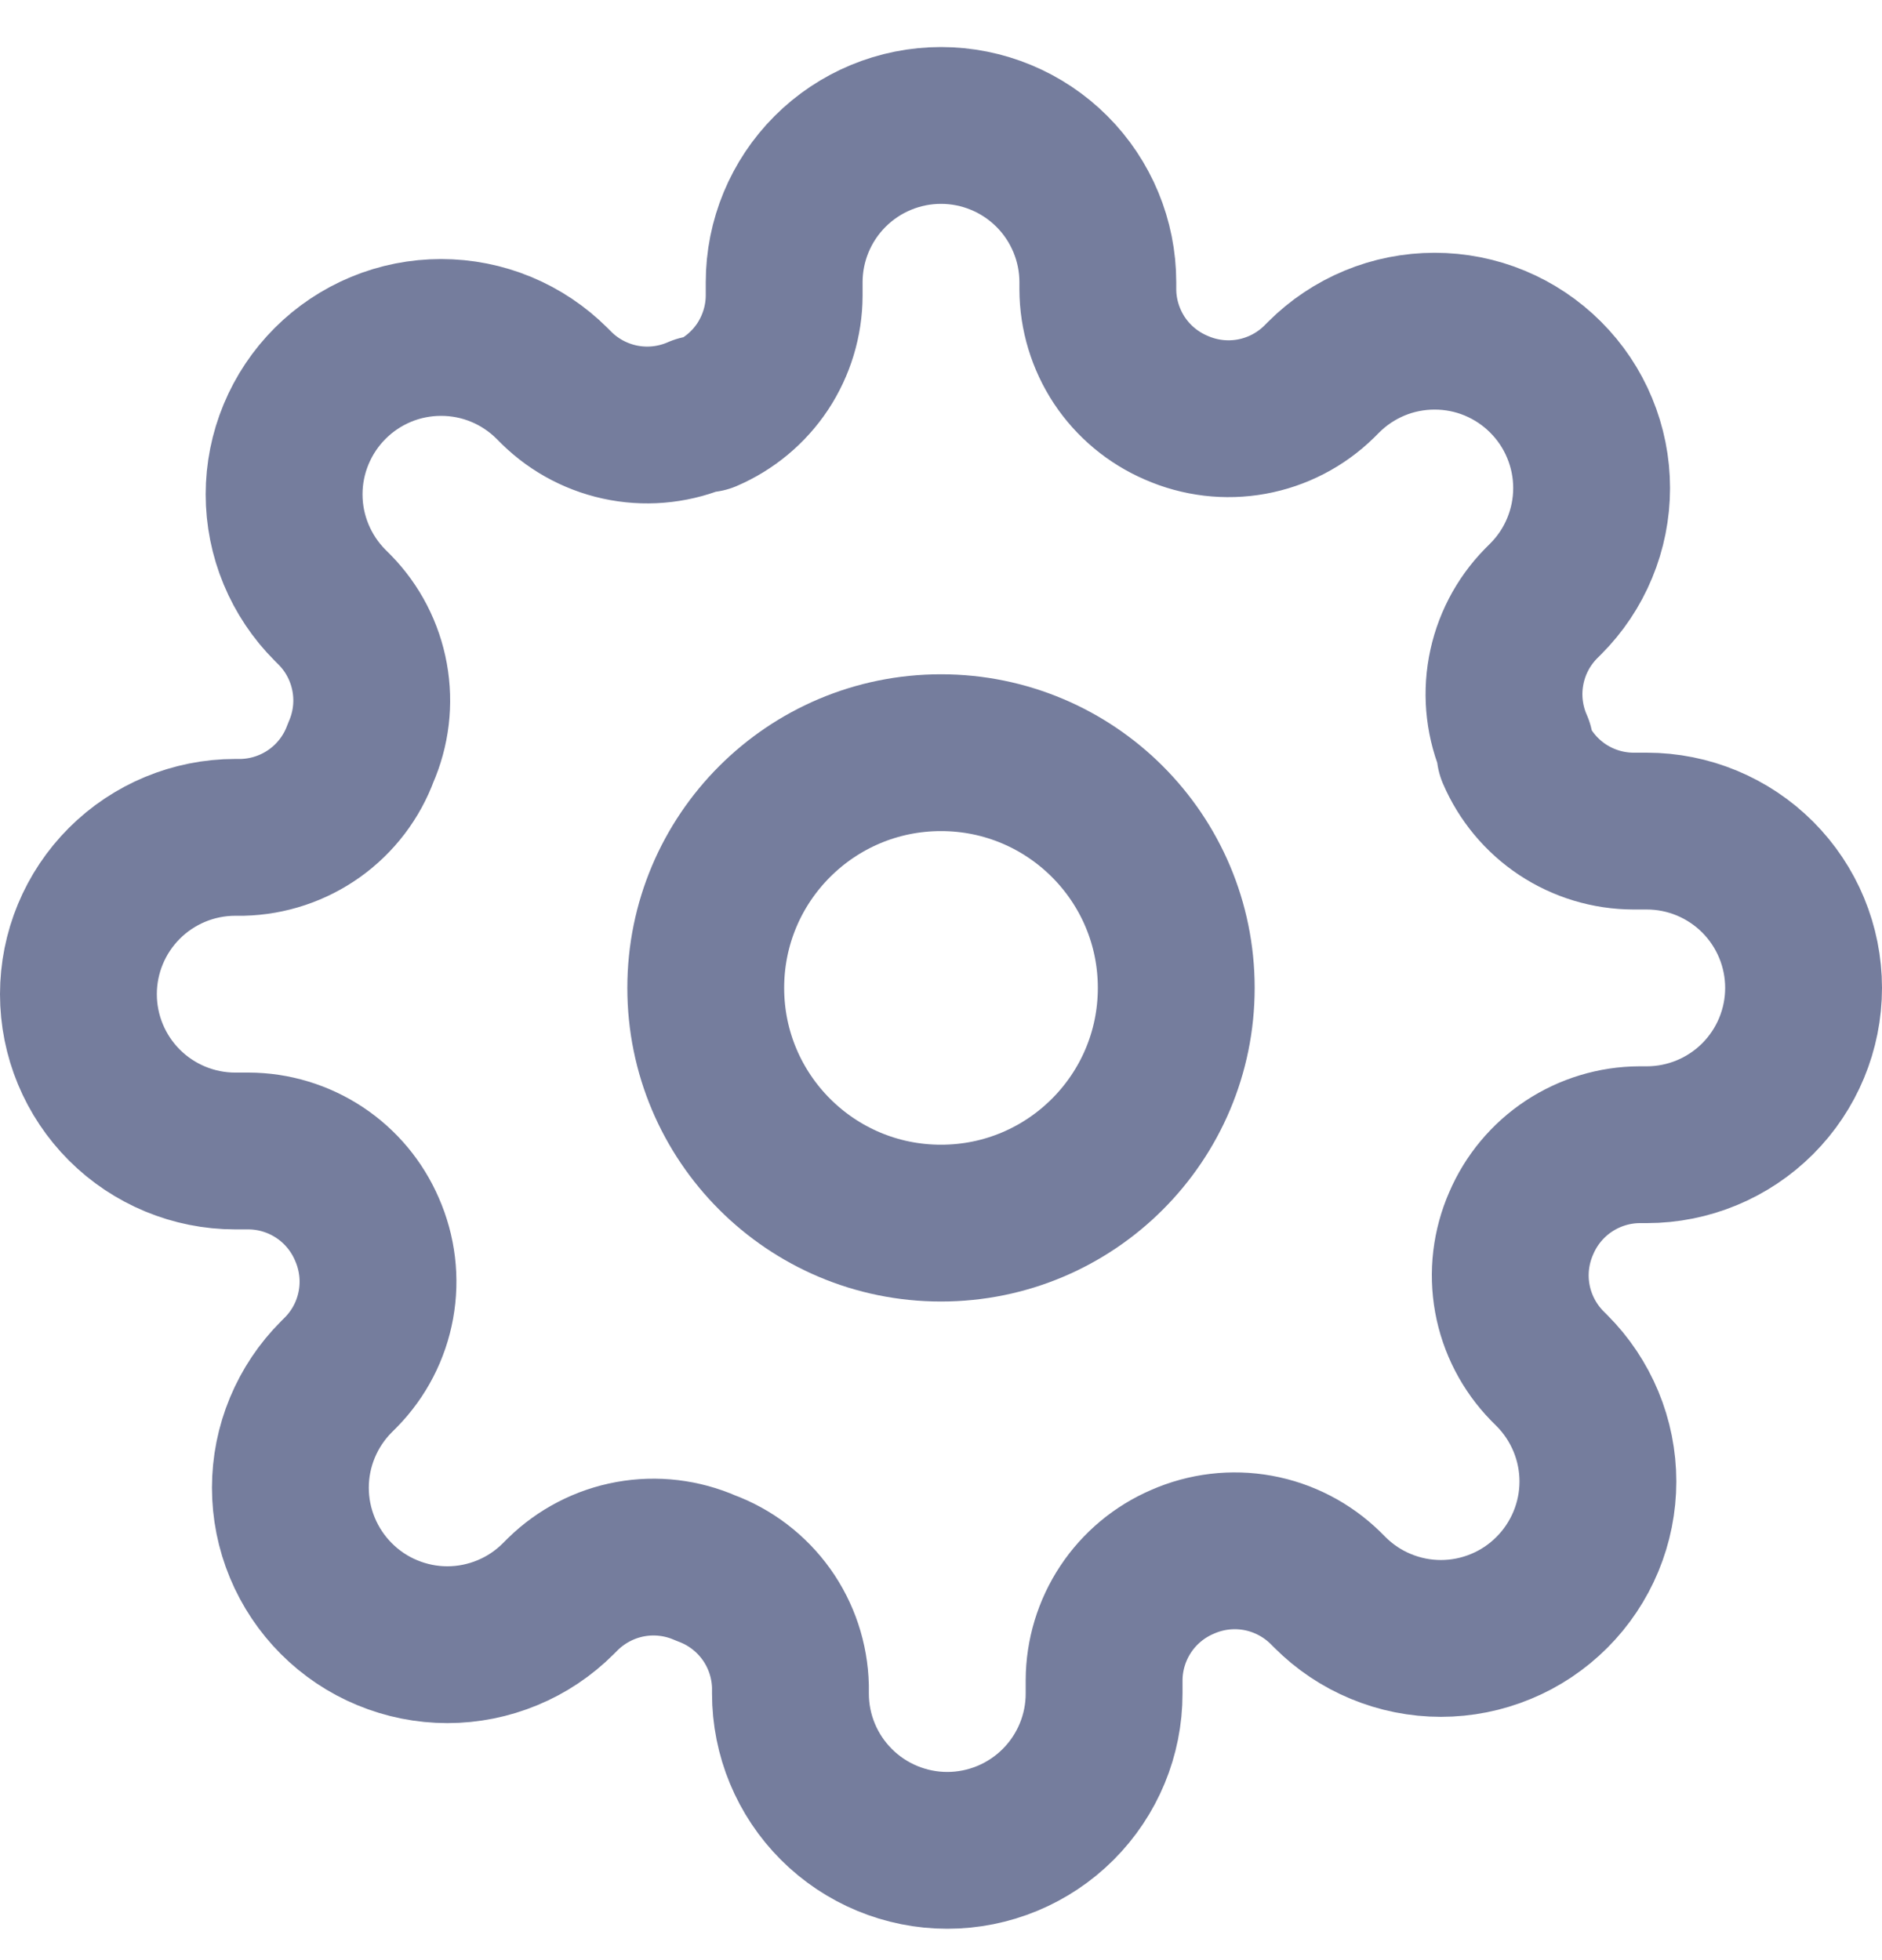 <svg width="24" height="25" viewBox="0 0 24 25" fill="none" xmlns="http://www.w3.org/2000/svg">
  <g clip-path="url(#clip0_14_3302)">
    <path d="M12 15.6C13.657 15.6 15 14.257 15 12.6C15 10.943 13.657 9.6 12 9.6C10.343 9.6 9 10.943 9 12.6C9 14.257 10.343 15.6 12 15.6Z" stroke="#757D9D" stroke-width="2" stroke-linecap="round" stroke-linejoin="round" />
    <path d="M19.4 15.6C19.267 15.902 19.227 16.236 19.286 16.561C19.345 16.885 19.5 17.184 19.73 17.42L19.79 17.48C19.976 17.666 20.123 17.886 20.224 18.129C20.325 18.372 20.377 18.632 20.377 18.895C20.377 19.158 20.325 19.418 20.224 19.661C20.123 19.904 19.976 20.124 19.79 20.31C19.604 20.496 19.384 20.644 19.141 20.744C18.898 20.845 18.638 20.897 18.375 20.897C18.112 20.897 17.852 20.845 17.609 20.744C17.366 20.644 17.146 20.496 16.96 20.31L16.9 20.25C16.664 20.02 16.365 19.865 16.041 19.806C15.716 19.747 15.382 19.787 15.08 19.92C14.784 20.047 14.532 20.257 14.354 20.526C14.177 20.794 14.081 21.108 14.08 21.43V21.6C14.08 22.131 13.869 22.639 13.494 23.014C13.119 23.389 12.61 23.6 12.08 23.6C11.55 23.6 11.041 23.389 10.666 23.014C10.291 22.639 10.08 22.131 10.08 21.6V21.51C10.072 21.179 9.965 20.858 9.773 20.589C9.58 20.32 9.311 20.114 9 20C8.698 19.867 8.364 19.827 8.039 19.886C7.715 19.945 7.416 20.1 7.18 20.33L7.12 20.39C6.934 20.576 6.714 20.724 6.471 20.824C6.228 20.925 5.968 20.977 5.705 20.977C5.442 20.977 5.182 20.925 4.939 20.824C4.696 20.724 4.476 20.576 4.29 20.39C4.104 20.204 3.957 19.984 3.856 19.741C3.755 19.498 3.703 19.238 3.703 18.975C3.703 18.712 3.755 18.452 3.856 18.209C3.957 17.966 4.104 17.746 4.29 17.56L4.35 17.5C4.581 17.264 4.735 16.965 4.794 16.641C4.853 16.316 4.813 15.982 4.68 15.68C4.553 15.384 4.343 15.132 4.074 14.954C3.806 14.777 3.492 14.681 3.17 14.68H3C2.47 14.68 1.961 14.469 1.586 14.094C1.211 13.719 1 13.21 1 12.68C1 12.15 1.211 11.641 1.586 11.266C1.961 10.891 2.47 10.68 3 10.68H3.09C3.421 10.672 3.742 10.565 4.011 10.373C4.281 10.18 4.486 9.911 4.6 9.6C4.733 9.298 4.773 8.964 4.714 8.64C4.655 8.315 4.501 8.016 4.27 7.78L4.21 7.72C4.024 7.534 3.877 7.314 3.776 7.071C3.675 6.828 3.623 6.568 3.623 6.305C3.623 6.042 3.675 5.782 3.776 5.539C3.877 5.296 4.024 5.076 4.21 4.89C4.396 4.704 4.616 4.557 4.859 4.456C5.102 4.355 5.362 4.304 5.625 4.304C5.888 4.304 6.148 4.355 6.391 4.456C6.634 4.557 6.854 4.704 7.04 4.89L7.1 4.95C7.336 5.181 7.635 5.335 7.959 5.394C8.284 5.453 8.618 5.413 8.92 5.28H9C9.296 5.153 9.548 4.943 9.726 4.675C9.903 4.406 9.999 4.092 10 3.77V3.6C10 3.07 10.211 2.561 10.586 2.186C10.961 1.811 11.47 1.6 12 1.6C12.53 1.6 13.039 1.811 13.414 2.186C13.789 2.561 14 3.07 14 3.6V3.69C14.001 4.012 14.097 4.326 14.274 4.595C14.452 4.863 14.704 5.073 15 5.2C15.302 5.333 15.636 5.373 15.961 5.314C16.285 5.255 16.584 5.101 16.82 4.87L16.88 4.81C17.066 4.624 17.286 4.477 17.529 4.376C17.772 4.275 18.032 4.224 18.295 4.224C18.558 4.224 18.818 4.275 19.061 4.376C19.304 4.477 19.524 4.624 19.71 4.81C19.896 4.996 20.044 5.216 20.144 5.459C20.245 5.702 20.297 5.962 20.297 6.225C20.297 6.488 20.245 6.748 20.144 6.991C20.044 7.234 19.896 7.454 19.71 7.64L19.65 7.7C19.419 7.936 19.265 8.235 19.206 8.56C19.147 8.884 19.187 9.218 19.32 9.52V9.6C19.447 9.896 19.657 10.148 19.925 10.326C20.194 10.504 20.508 10.599 20.83 10.6H21C21.53 10.6 22.039 10.811 22.414 11.186C22.789 11.561 23 12.07 23 12.6C23 13.13 22.789 13.639 22.414 14.014C22.039 14.389 21.53 14.6 21 14.6H20.91C20.588 14.601 20.274 14.697 20.006 14.874C19.737 15.052 19.527 15.304 19.4 15.6V15.6Z" stroke="#757D9D" stroke-width="2" stroke-linecap="round" stroke-linejoin="round" />
  </g>
  <defs>
    <clipPath id="clip0_14_3302">
      <rect width="24" height="24" fill="white" transform="translate(0 0.6)" />
    </clipPath>
  </defs>
</svg>